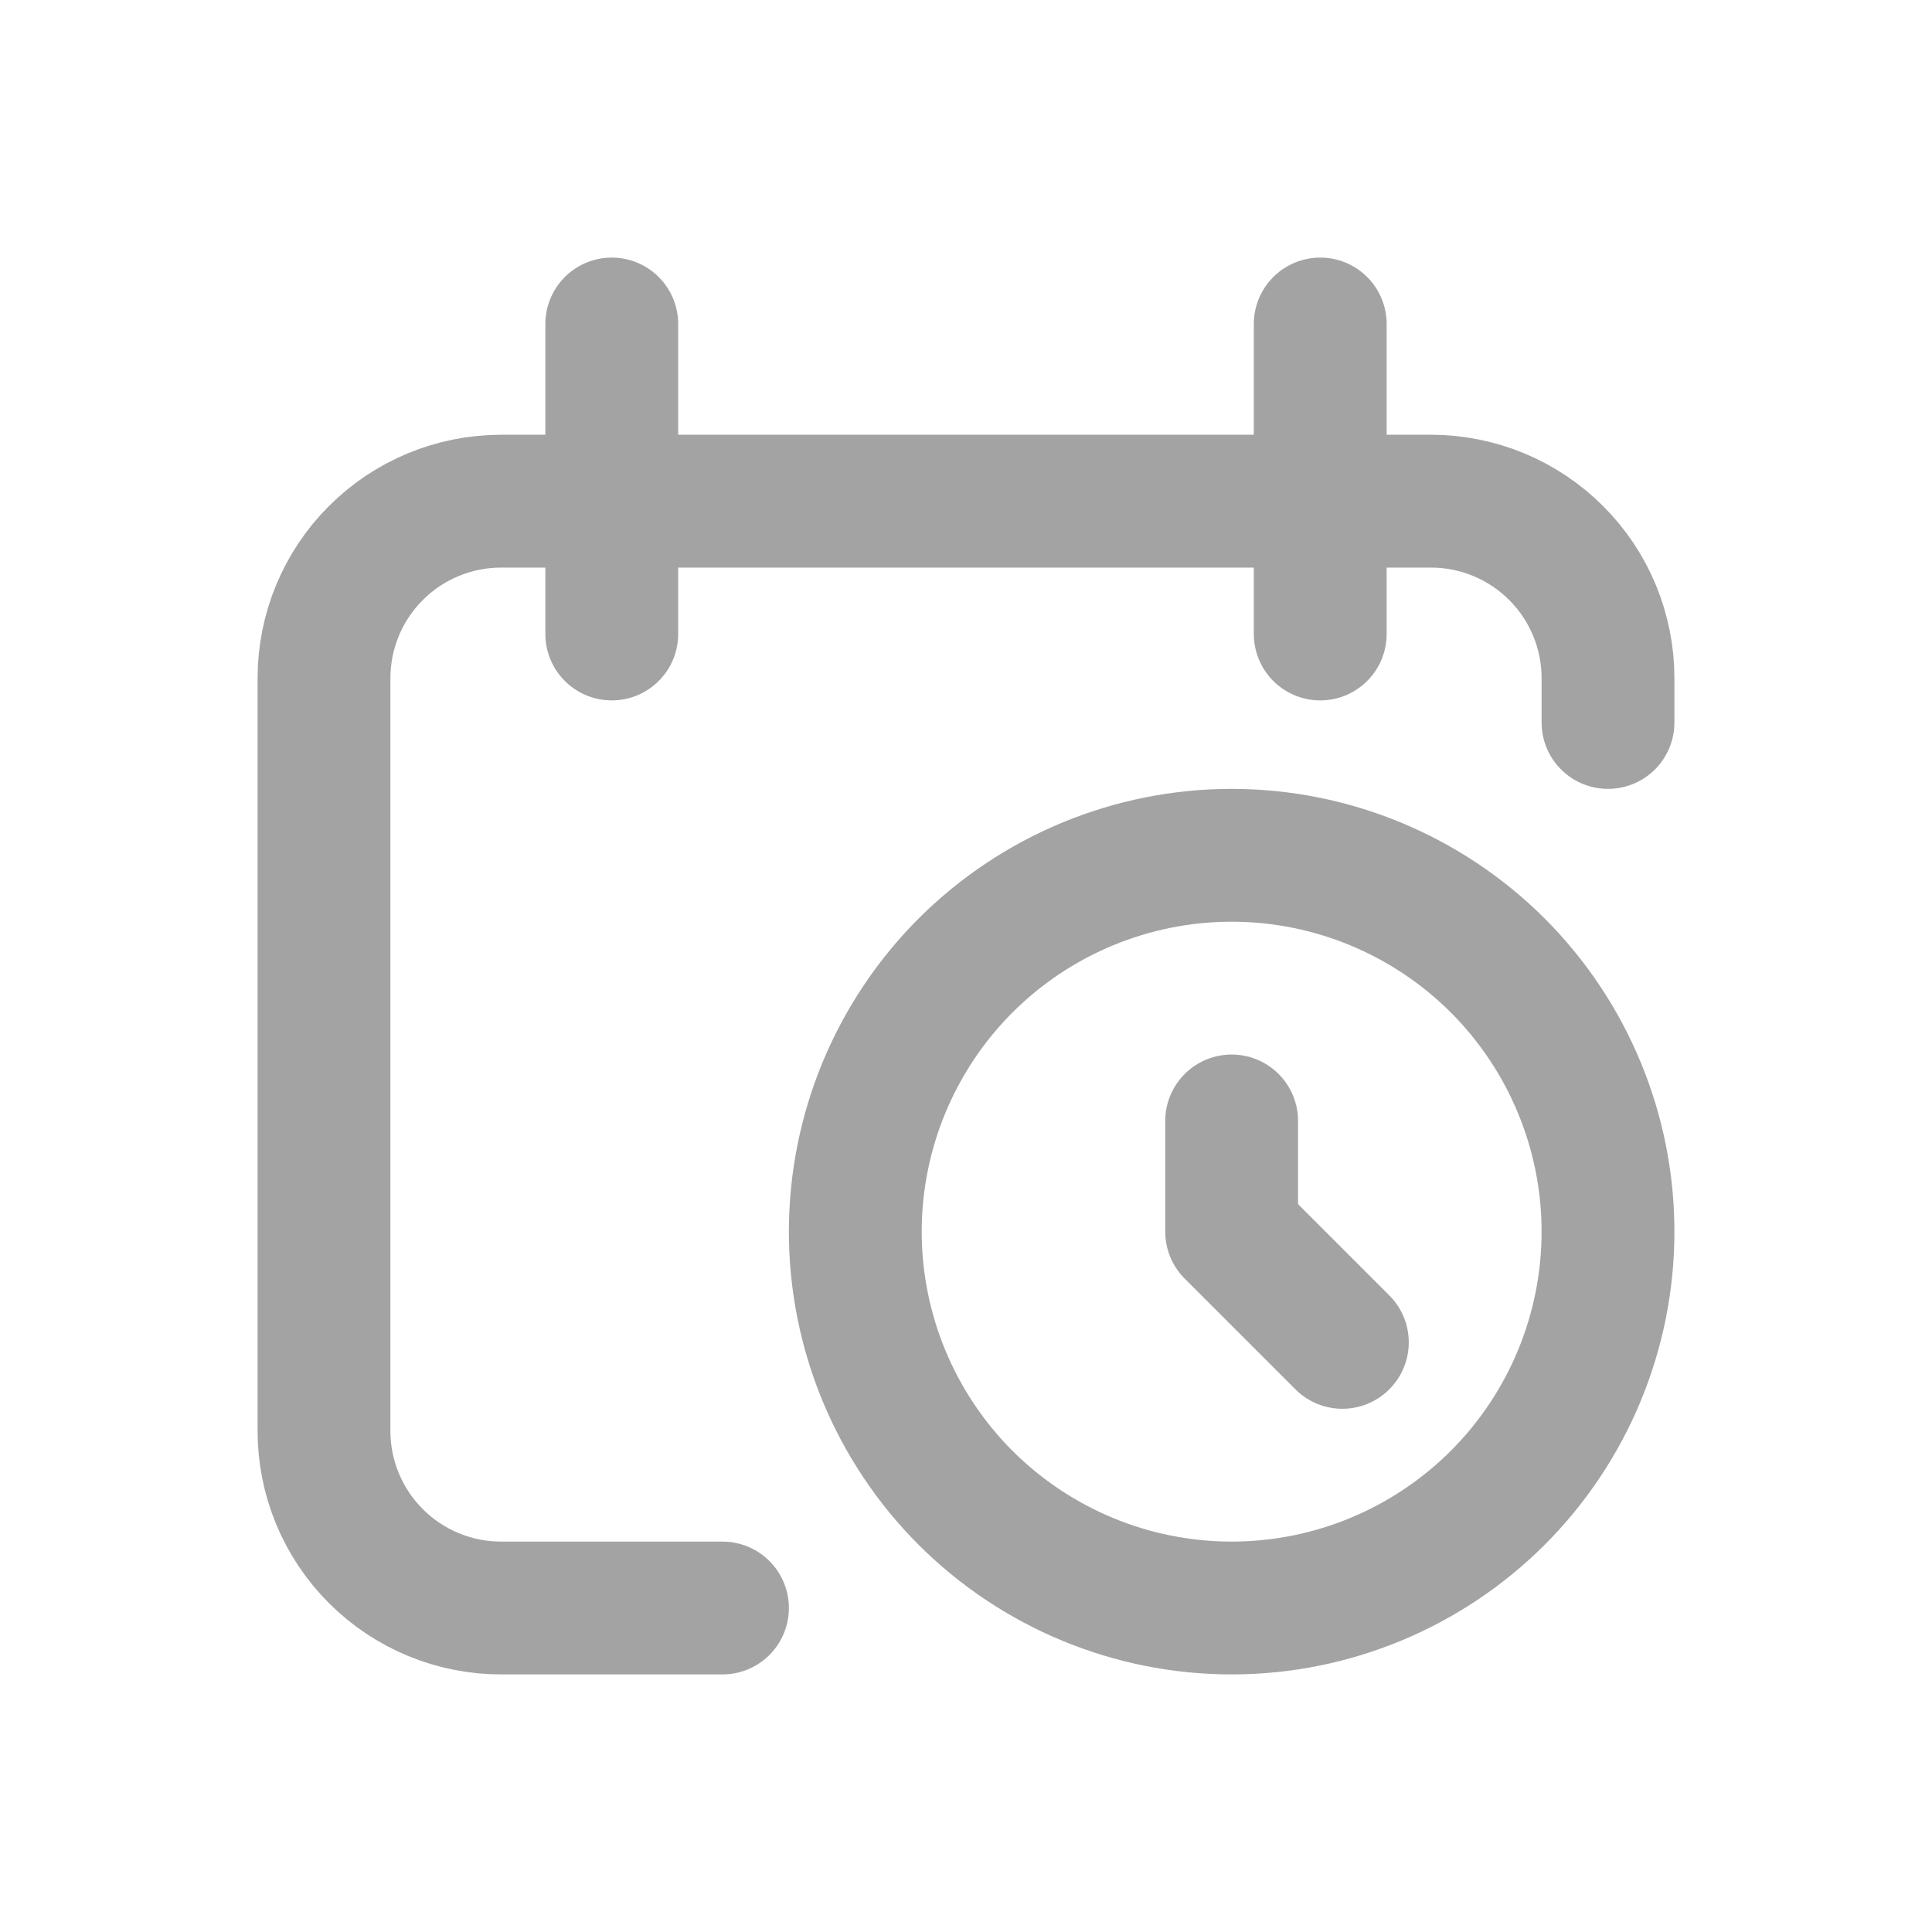 <svg width="20" height="20" viewBox="0 0 20 20" fill="none" xmlns="http://www.w3.org/2000/svg">
    <path d="M16.646 7.479V7.021C16.646 6.535 16.453 6.068 16.109 5.725C15.765 5.381 15.299 5.188 14.813 5.188H5.188C4.701 5.188 4.235 5.381 3.891 5.725C3.547 6.068 3.354 6.535 3.354 7.021V14.813C3.354 15.299 3.547 15.765 3.891 16.109C4.235 16.453 4.701 16.646 5.188 16.646H7.479M12.75 11.604V12.75L13.896 13.896M6.333 3.354V6.563M13.667 3.354V6.563M12.75 16.646C11.717 16.646 10.726 16.235 9.995 15.505C9.265 14.774 8.854 13.783 8.854 12.75C8.854 11.717 9.265 10.726 9.995 9.995C10.726 9.265 11.717 8.854 12.75 8.854C13.783 8.854 14.774 9.265 15.505 9.995C16.235 10.726 16.646 11.717 16.646 12.75C16.646 13.783 16.235 14.774 15.505 15.505C14.774 16.235 13.783 16.646 12.75 16.646Z" stroke="#A3A3A3" stroke-width="1.375" stroke-linecap="round" stroke-linejoin="round"/>
</svg>